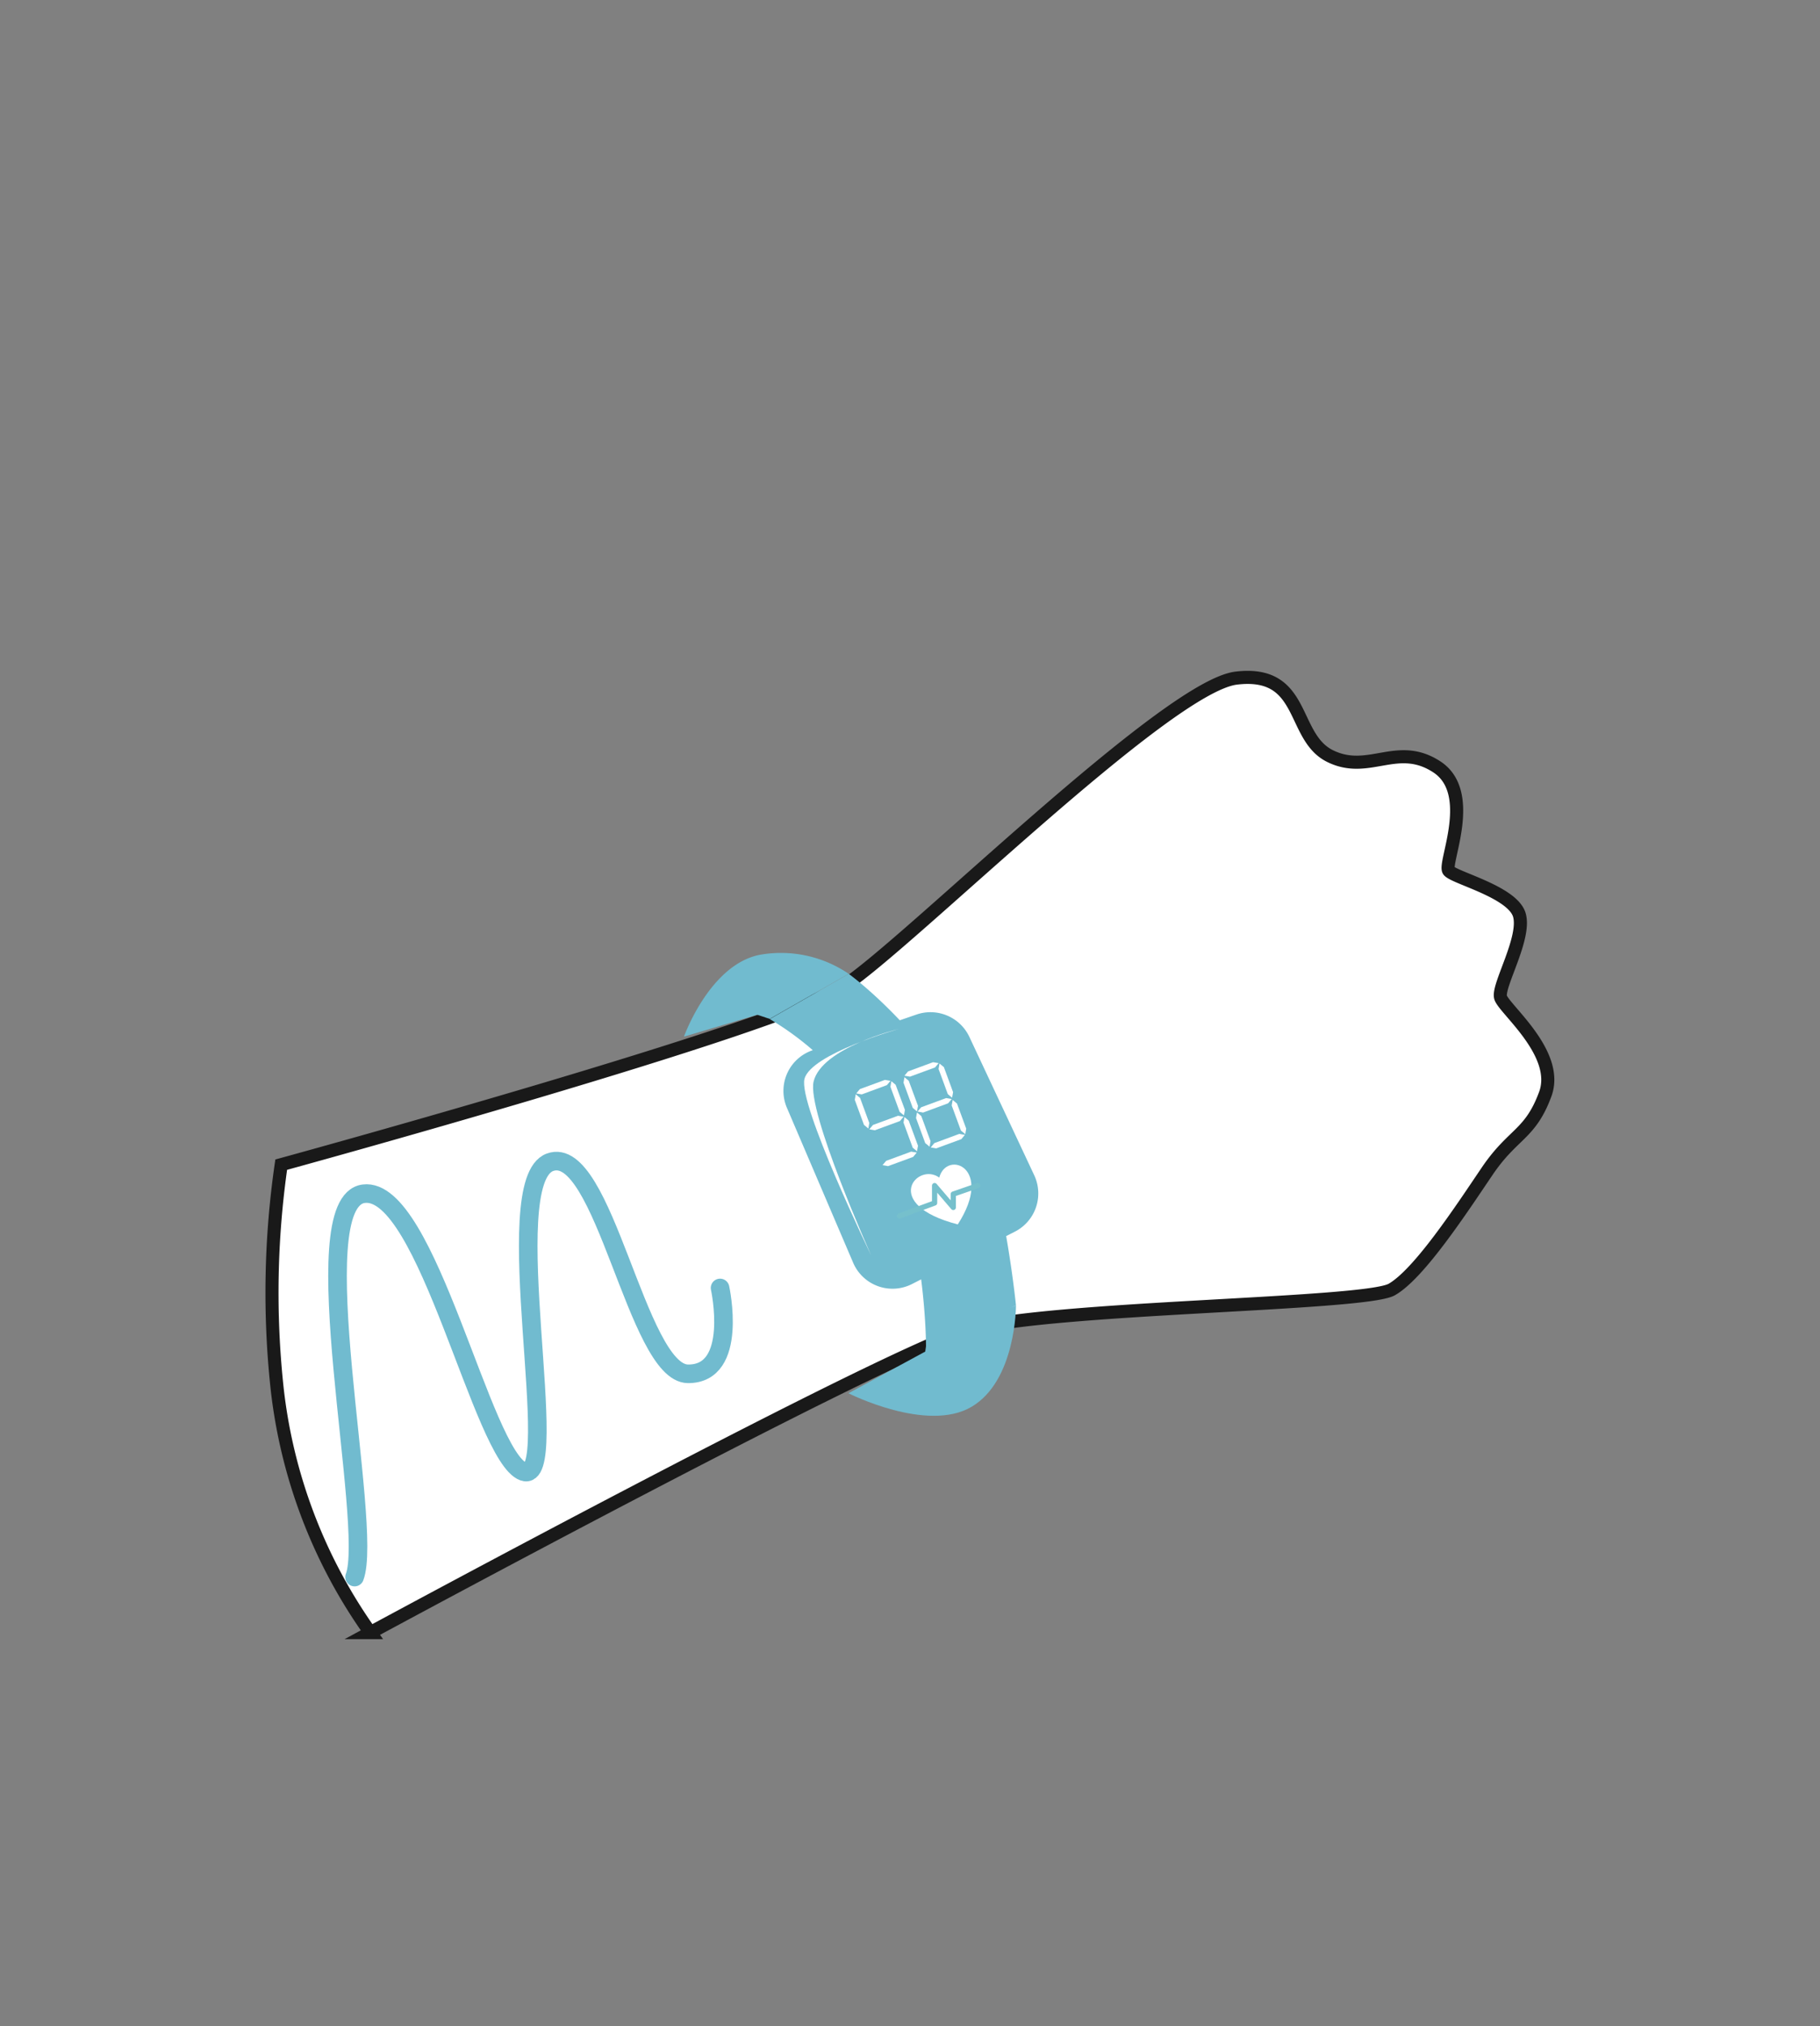 <svg id="Lager_1" data-name="Lager 1" xmlns="http://www.w3.org/2000/svg" viewBox="0 0 347.74 387.02"><rect x="0" y="0" width="347.74" height="387.02" fill="#808080" stroke="none"/><defs><style>.cls-1,.cls-4{fill:#fff;}.cls-1{stroke:#191919;stroke-miterlimit:10;stroke-width:2.5px;}.cls-2{fill:#71bbcf;}.cls-3,.cls-5{fill:none;stroke-linecap:round;stroke-linejoin:round;}.cls-3{stroke:#71bbcf;stroke-width:3.55px;}.cls-5{stroke:#76c0cc;}</style></defs><path class="cls-1" d="M53.73,222.45S149,196.37,161.35,188.24s61.54-57.13,74.86-58.72,10.43,11.13,17.86,14.86,12.89-2.87,20.47,2.1,1.22,18.46,2.26,19.82,12.27,4.06,13.51,8.5-4.22,13.47-3.6,15.69,11.42,10.71,8.53,18.51-6.16,7.42-11.09,14.7-13,19.63-18.24,22.6-65.09,3.28-80.61,7.63-114.53,57.9-114.53,57.9A99.29,99.29,0,0,1,52.93,265,170.72,170.72,0,0,1,53.73,222.45Z"/><path class="cls-2" d="M130.68,198s4.95-13.89,14.64-15.66A23,23,0,0,1,162.16,186l-15.09,8.61-2.37-.79Z"/><path class="cls-2" d="M162.11,266.11s15,7.62,23.52,2.59,8.49-19.35,8.49-19.35l-16.92,6-.42,2.8Z"/><path class="cls-3" d="M67.75,301.22C71.5,291.35,57.4,229.53,69.5,228s22.64,50.21,30.5,53.07S94.8,225.8,105.07,222s16.63,40.33,26.38,40.4S137.58,246,137.58,246"/><path class="cls-2" d="M147.07,194.64A56.44,56.44,0,0,1,169.26,219c7.75,16.73,7.67,38.2,7.67,38.2l17.19-7.87s-2.72-27-9.06-37.32c-10.59-17.24-22.9-26-22.9-26"/><path class="cls-2" d="M193.9,235.25l-19.65,10A8.18,8.18,0,0,1,163,241.16l-12.64-29.55a8.19,8.19,0,0,1,4.87-11l19.9-6.84a8.21,8.21,0,0,1,10.08,4.27l12.38,26.4A8.19,8.19,0,0,1,193.9,235.25Z"/><polygon class="cls-4" points="175.31 212.31 175.65 211.9 176 211.49 180.78 209.73 181.31 209.82 181.84 209.91 181.5 210.32 181.15 210.73 176.37 212.5 175.84 212.4 175.31 212.31"/><polygon class="cls-4" points="177.83 219.16 178.17 218.75 178.51 218.34 183.3 216.57 183.83 216.67 184.36 216.76 184.02 217.17 183.67 217.58 178.88 219.34 178.35 219.25 177.83 219.16"/><polygon class="cls-4" points="175.21 212.48 175.62 212.82 176.03 213.17 177.79 217.96 177.7 218.49 177.61 219.02 177.2 218.67 176.78 218.33 175.02 213.54 175.11 213.01 175.21 212.48"/><polygon class="cls-4" points="172.81 205.46 173.15 205.05 173.5 204.64 178.28 202.88 178.81 202.97 179.34 203.06 179 203.47 178.66 203.88 173.87 205.64 173.34 205.55 172.81 205.46"/><polygon class="cls-4" points="179.51 203.13 179.92 203.47 180.34 203.81 182.1 208.6 182.01 209.13 181.91 209.66 181.5 209.32 181.09 208.97 179.33 204.18 179.42 203.66 179.51 203.13"/><polygon class="cls-4" points="172.81 205.74 173.22 206.09 173.63 206.43 175.4 211.22 175.3 211.75 175.21 212.28 174.8 211.94 174.39 211.59 172.63 206.8 172.72 206.27 172.81 205.74"/><polygon class="cls-4" points="182.03 210.09 182.44 210.44 182.85 210.78 184.61 215.57 184.52 216.1 184.43 216.63 184.02 216.28 183.6 215.94 181.84 211.15 181.93 210.62 182.03 210.09"/><polygon class="cls-4" points="166.1 215.7 166.45 215.28 166.79 214.87 171.58 213.11 172.11 213.2 172.64 213.29 172.3 213.7 171.95 214.12 167.16 215.88 166.63 215.79 166.1 215.7"/><polygon class="cls-4" points="168.62 222.54 168.97 222.13 169.31 221.72 174.1 219.96 174.63 220.05 175.16 220.14 174.82 220.55 174.47 220.97 169.68 222.73 169.15 222.63 168.62 222.54"/><polygon class="cls-4" points="172.81 213.36 173.22 213.7 173.63 214.05 175.4 218.84 175.3 219.37 175.21 219.9 174.8 219.55 174.39 219.21 172.63 214.42 172.72 213.89 172.81 213.36"/><polygon class="cls-4" points="163.6 208.84 163.95 208.43 164.29 208.02 169.08 206.26 169.61 206.35 170.14 206.44 169.8 206.85 169.45 207.26 164.66 209.03 164.13 208.94 163.6 208.84"/><polygon class="cls-4" points="170.31 206.51 170.72 206.85 171.13 207.2 172.9 211.99 172.81 212.51 172.71 213.04 172.3 212.7 171.89 212.36 170.13 207.57 170.22 207.04 170.31 206.51"/><polygon class="cls-4" points="163.5 209.01 163.92 209.36 164.33 209.7 166.09 214.49 166 215.02 165.91 215.55 165.5 215.2 165.08 214.86 163.32 210.07 163.41 209.54 163.5 209.01"/><path class="cls-4" d="M171.71,196.53s-16.74,4.74-18,9.53,12.74,33.72,12.74,33.72-12.34-27.53-11-33.2C157,200.09,171.71,196.53,171.71,196.53Z"/><path class="cls-4" d="M183,233.86c-14.84-3.83-7.71-12-3.54-8.94C180.89,219.58,190,223,183,233.86Z"/><polyline class="cls-5" points="171.87 232.24 178.57 229.77 178.57 226.45 182.14 230.62 182.14 228.07 186.82 226.45"/></svg>